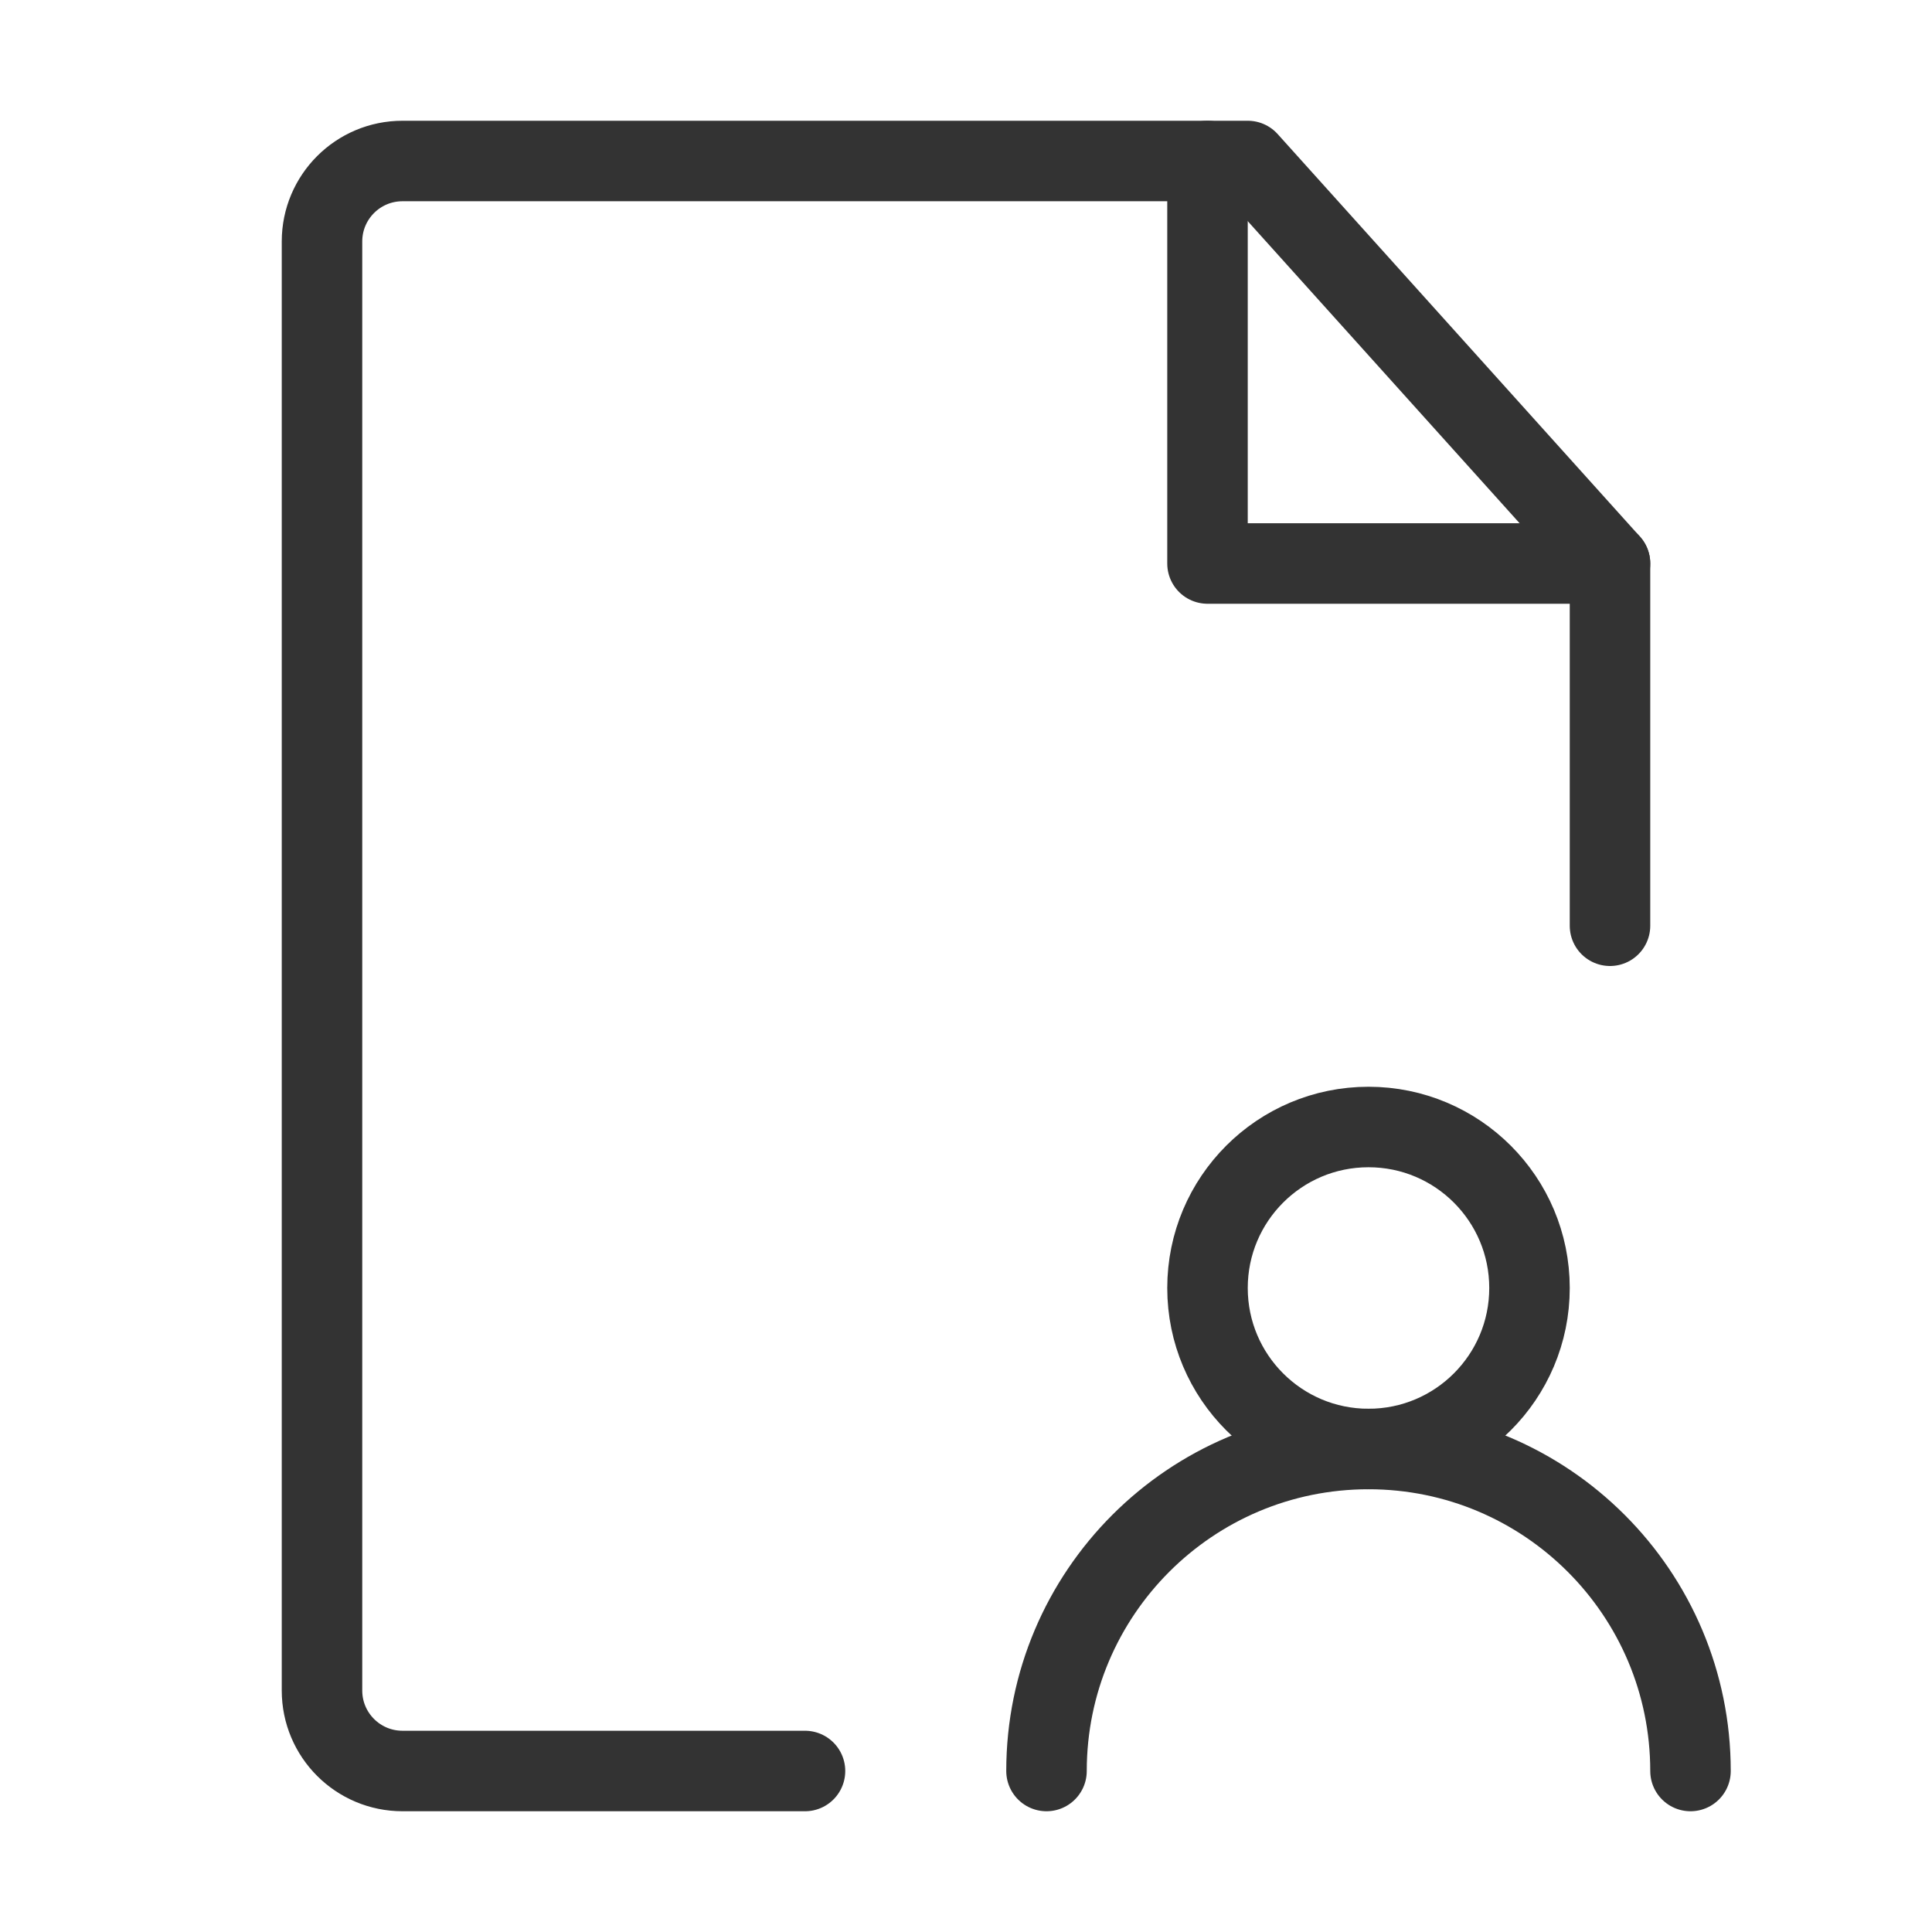 <?xml version="1.0" encoding="UTF-8"?><svg width="48" height="48" viewBox="0 0 48 48" fill="none" xmlns="http://www.w3.org/2000/svg"><path d="M40 23V14L31 4H10C8.895 4 8 4.895 8 6V42C8 43.105 8.895 44 10 44H20" stroke="#333" stroke-width="2" stroke-linecap="round" stroke-linejoin="round"/><circle cx="34" cy="32" r="4" fill="none" stroke="#333" stroke-width="2" stroke-linecap="round" stroke-linejoin="round"/><path d="M42 44C42 39.582 38.418 36 34 36C29.582 36 26 39.582 26 44" stroke="#333" stroke-width="2" stroke-linecap="round" stroke-linejoin="round"/><path d="M30 4V14H40" stroke="#333" stroke-width="2" stroke-linecap="round" stroke-linejoin="round"/></svg>